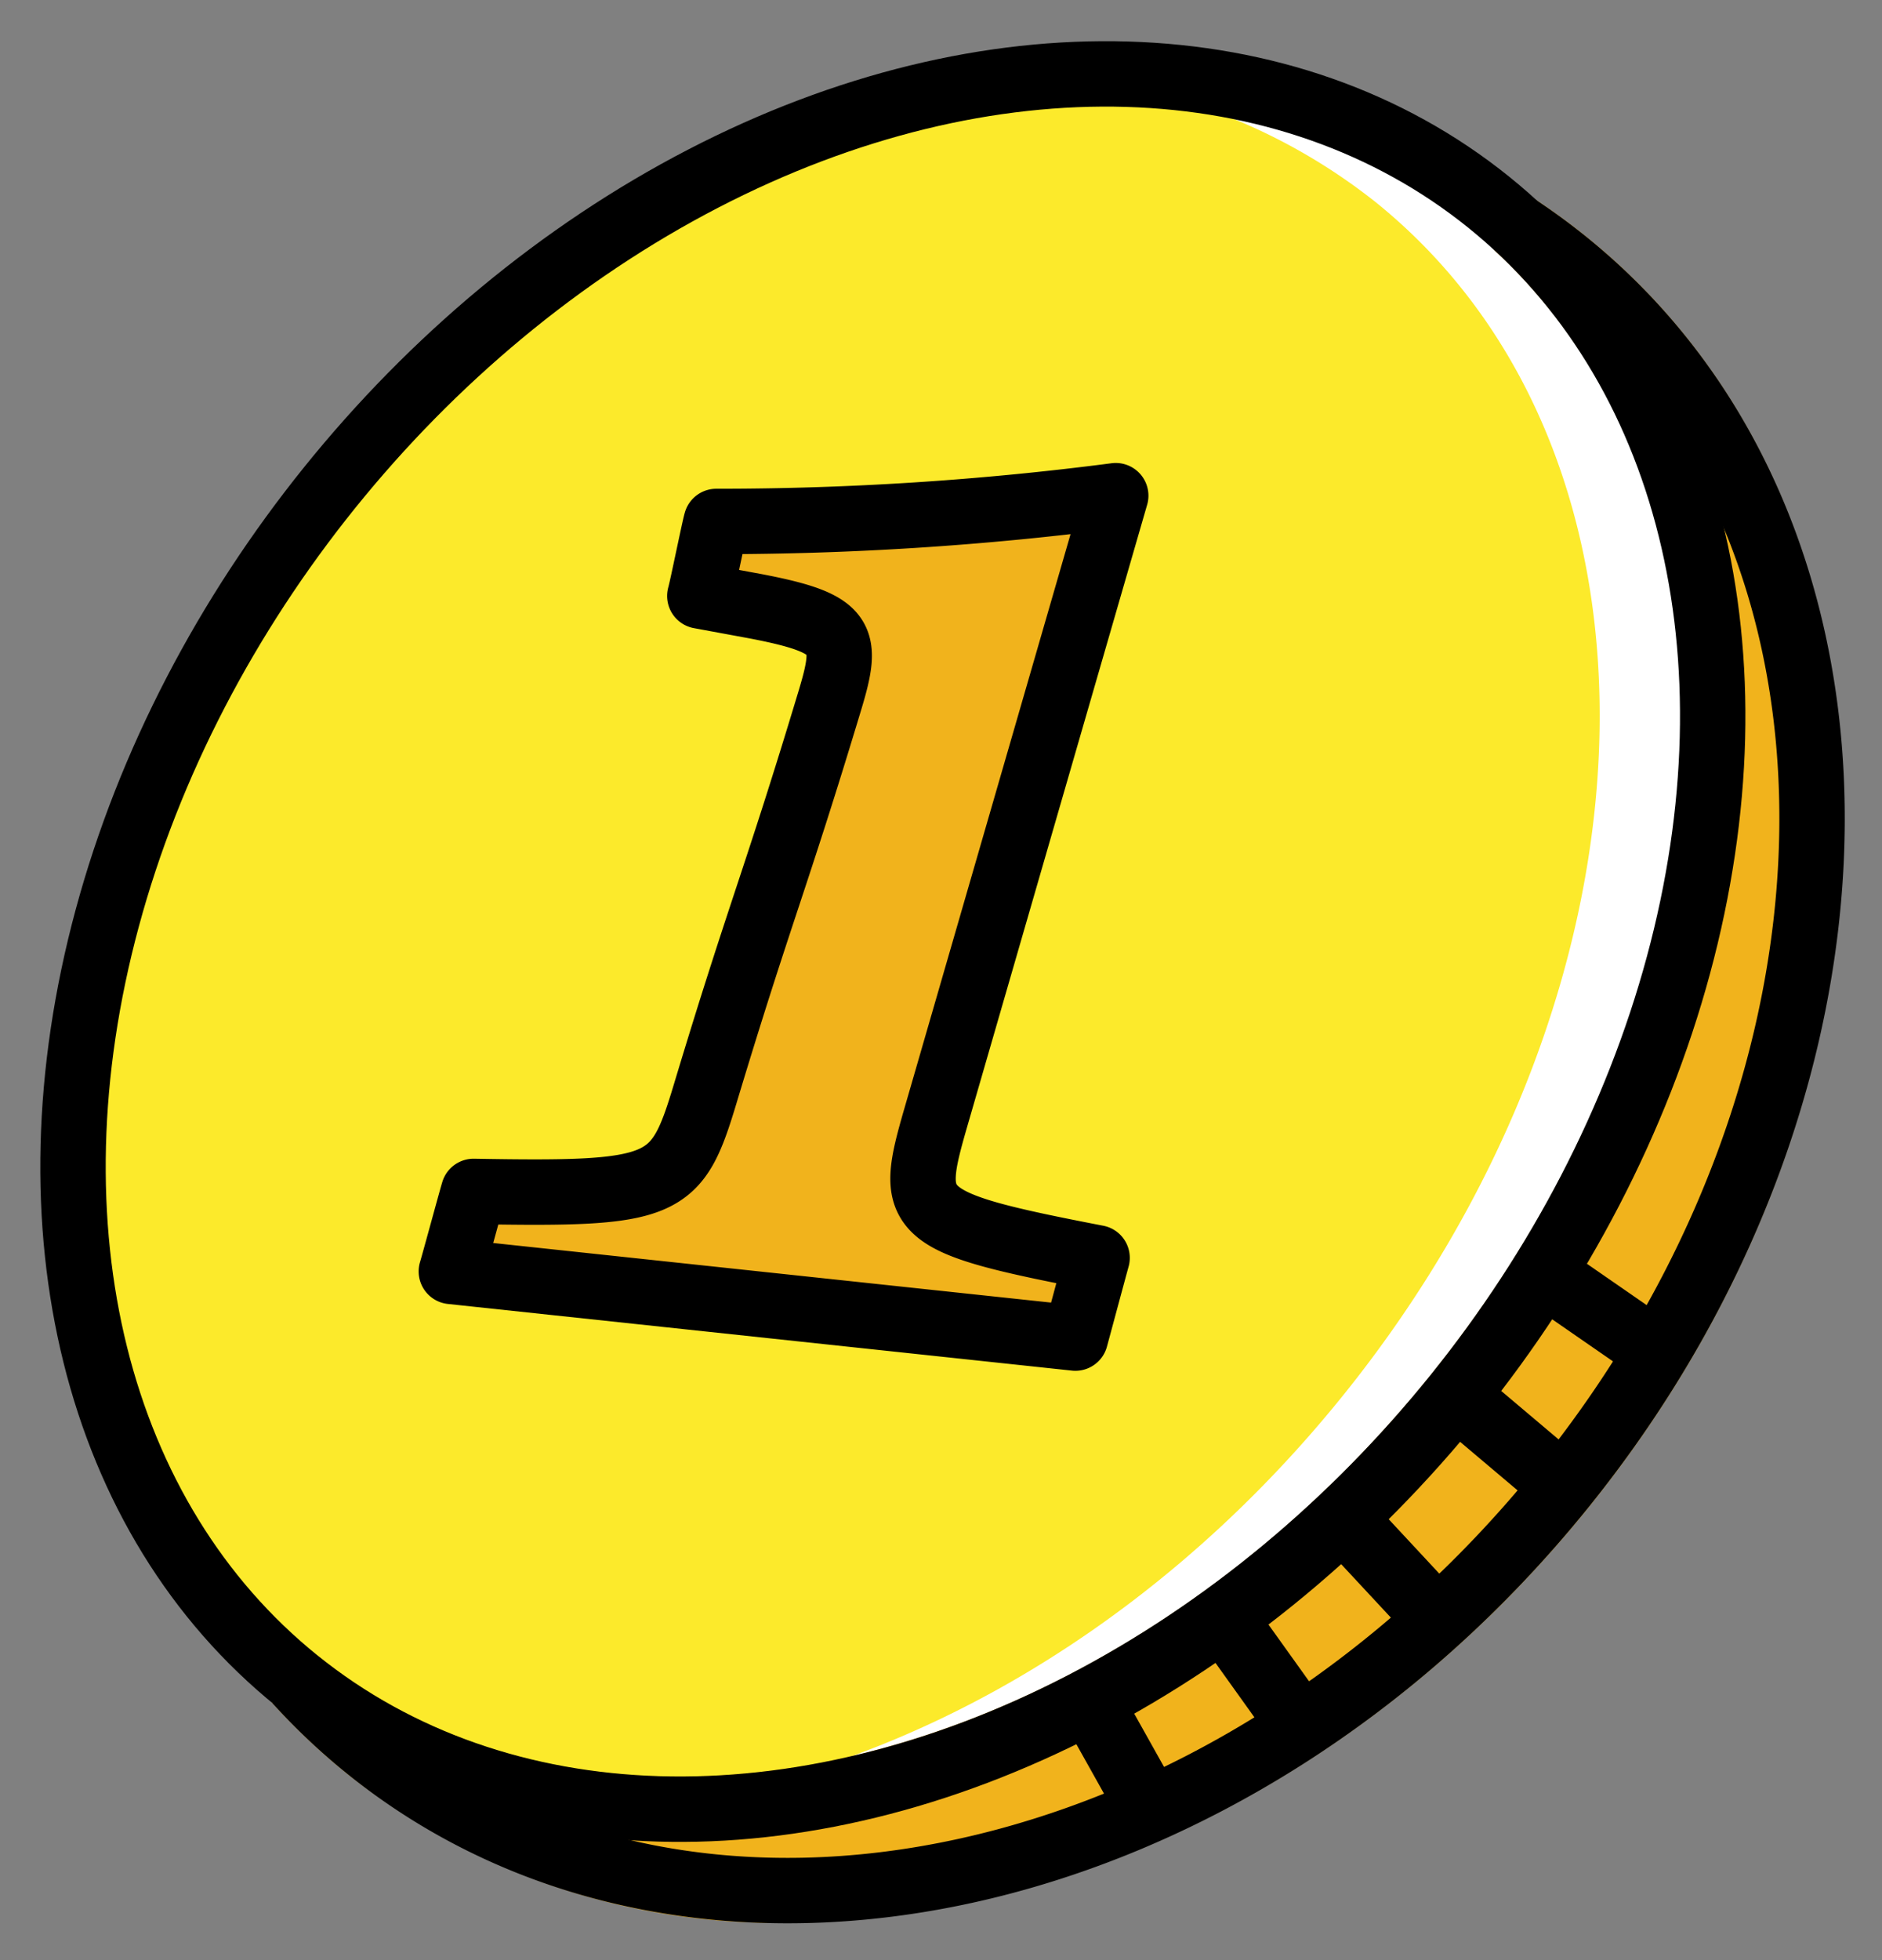 <svg xmlns="http://www.w3.org/2000/svg" role="img" viewBox="6.85 5.85 57.55 59.93"><rect x="6.85" y="5.85" width="57.55" height="59.93" fill="#808080" stroke="none"/><title>1FA99.svg</title><ellipse cx="34.153" cy="34.635" fill="#fcea2b" rx="29.033" ry="22.118" transform="rotate(-51.131 34.153 34.635)"/><path fill="#fff" d="M52.139 12.03a18.698 18.698 0 0 0-13.3-3.859A17.98 17.98 0 0 1 48.916 12.03c9.511 7.666 9.064 24-.999 36.484-6.14 7.618-14.44 12.034-22.14 12.584 8.531.639 18.354-3.889 25.362-12.584C61.202 36.03 61.649 19.695 52.139 12.03z"/><path fill="#f1b31c" d="M55.349 13.082c-.494-.398-1.018-.781-1.558-1.138a.928.928 0 0 0-.111-.045 1.03 1.03 0 0 0-.556-.102.923.923 0 0 0-.526.235.943.943 0 0 0-.094.068c-.019.021-.025.047-.042.069s-.041.034-.057.057a.945.945 0 0 0-.044.109 1.027 1.027 0 0 0-.102.562.978.978 0 0 0 .043.183.834.834 0 0 0 .189.336.941.941 0 0 0 .07.097C60.84 21.15 59.977 36.25 50.597 47.889c-9.702 12.035-24.97 15.88-34.034 8.573a.961.961 0 0 0-.186-.097c-.019-.01-.036-.02-.056-.029a.97.97 0 0 0-.3-.074c-.027-.003-.052-.006-.08-.007a.916.916 0 0 0-.591.195.94.94 0 0 0-.097.058c-.019.017-.027.042-.044.06-.016.017-.037.025-.052.043a.935.935 0 0 0-.047.091.959.959 0 0 0-.117.226.934.934 0 0 0-.024.097.972.972 0 0 0-.025.297c.002.02.006.039.008.059a.965.965 0 0 0 .096.312c.008.016.018.029.027.045a.953.953 0 0 0 .109.183 20.069 20.069 0 0 0 2.286 2.158A21.13 21.13 0 0 0 30.91 64.634c8.59 0 17.891-4.48 24.528-12.715C65.882 38.962 65.841 21.539 55.349 13.082z"/><path fill="#f1b31c" d="M20.652 44.72c.072-.232.609-2.214.681-2.446 5.917.105 6.209-.092 7.088-3.008 1.661-5.509 2.145-6.494 3.806-12.003.582-1.931.479-2.354-2.29-2.882l-1.687-.311c.063-.203.441-2.075.504-2.278a94.249 94.249 0 0 0 12.214-.788l-5.499 19c-.858 2.966-.753 3.203 4.929 4.301-.066.235-.599 2.218-.664 2.453z"/><g fill="none" stroke="#000" stroke-width="2"><path stroke-miterlimit="10" d="M53.237 12.777q.761.501 1.482 1.082c10.08 8.124 10.053 24.883-.061 37.431s-26.484 16.134-36.564 8.009a19.09 19.09 0 0 1-2.172-2.05"/><ellipse cx="34.153" cy="34.635" stroke-miterlimit="10" rx="29.033" ry="22.118" transform="rotate(-51.131 34.153 34.635)"/><path stroke-miterlimit="10" d="M51.373 48.515l3.286 2.775m-6.743.97l2.896 3.113m-6.555-.069l2.378 3.322m-6.392-.644l1.872 3.344m11.921-16.551l3.489 2.414"/><path stroke-linecap="round" stroke-linejoin="round" d="M20.652 44.72c.072-.232.609-2.214.681-2.446 5.917.105 6.209-.092 7.088-3.008 1.661-5.509 2.145-6.494 3.806-12.003.582-1.931.479-2.354-2.29-2.882l-1.687-.311c.063-.203.441-2.075.504-2.278a94.249 94.249 0 0 0 12.214-.788l-5.499 19c-.858 2.966-.753 3.203 4.929 4.301-.066.235-.599 2.218-.664 2.453z"/></g></svg>